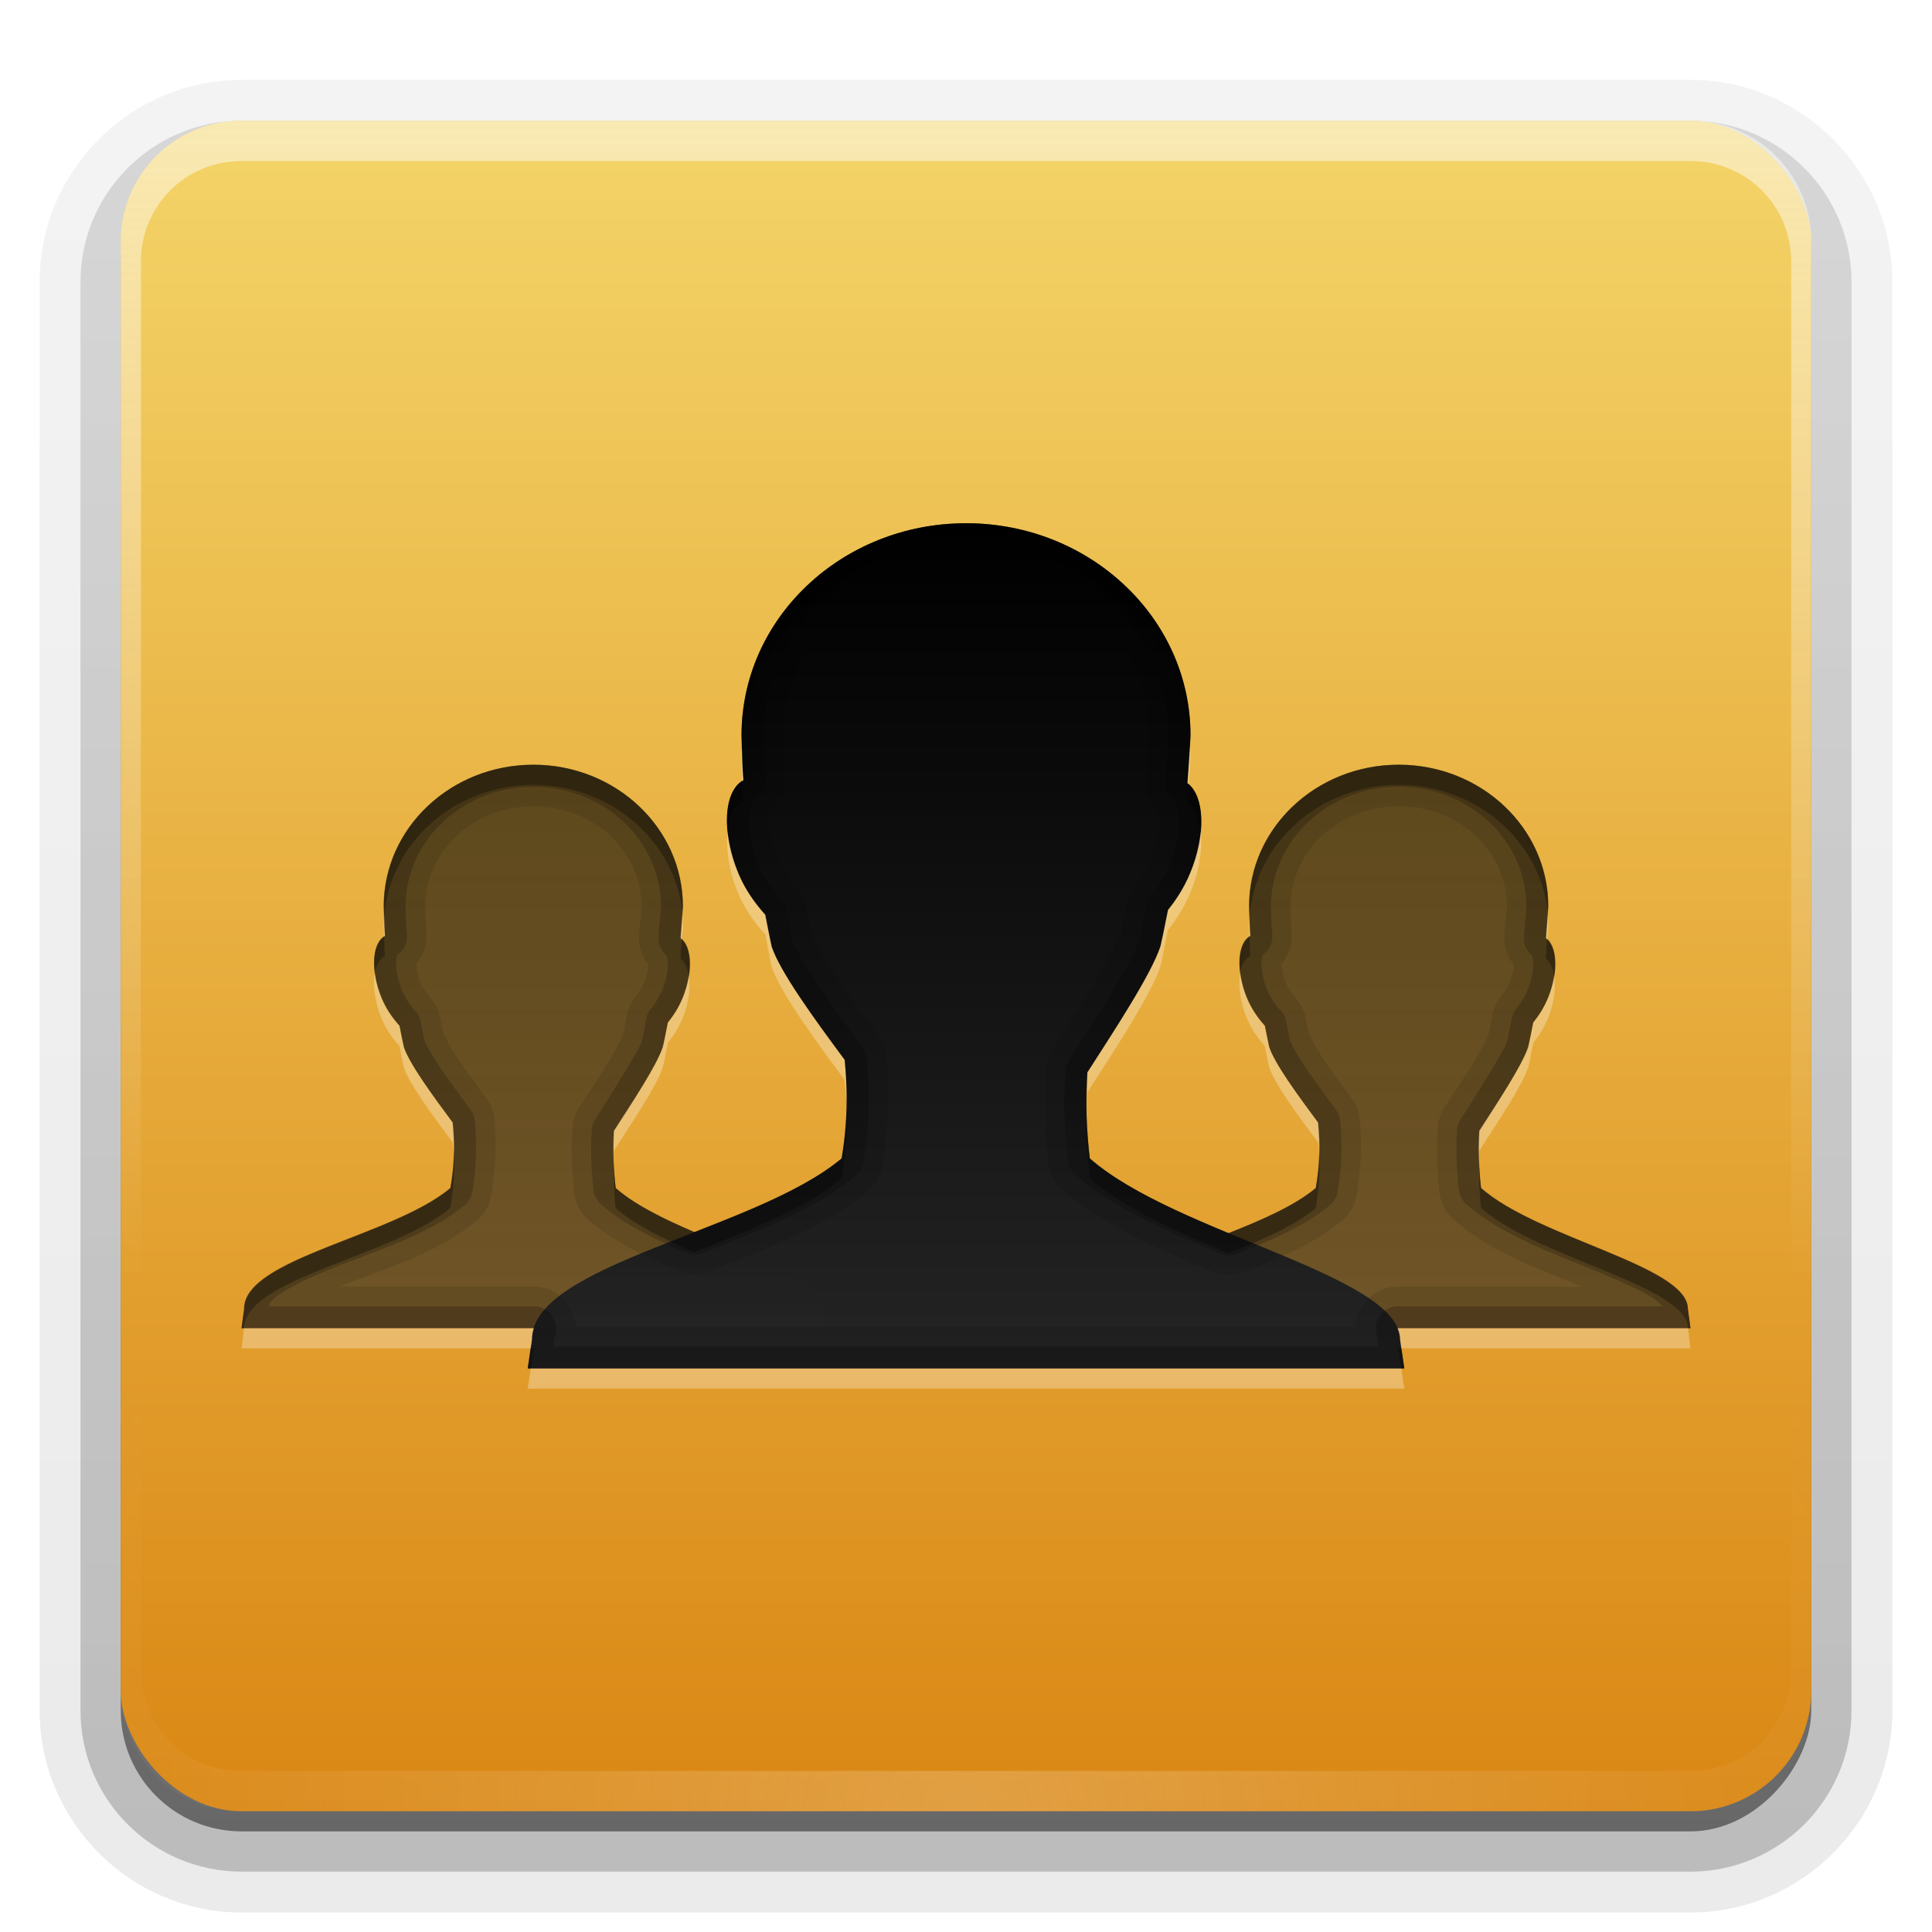 <svg height="96" width="96" xmlns="http://www.w3.org/2000/svg" xmlns:xlink="http://www.w3.org/1999/xlink"><linearGradient id="a"><stop offset="0" stop-color="#fefefe"/><stop offset="1" stop-color="#fefefe" stop-opacity="0"/></linearGradient><linearGradient id="b" gradientUnits="userSpaceOnUse" x1="36.357" x2="36.357" xlink:href="#a" y1="6" y2="63.893"/><radialGradient id="c" cx="48" cy="90.172" gradientTransform="matrix(1.157 0 0 .996 -7.551 .197)" gradientUnits="userSpaceOnUse" r="42" xlink:href="#a"/><linearGradient id="d" gradientUnits="userSpaceOnUse" x1="48" x2="48" y1="90" y2="5.988"><stop offset="0" stop-color="#da8714"/><stop offset="1" stop-color="#f4d468"/></linearGradient><linearGradient id="e" gradientTransform="matrix(1.006 0 0 .994 100 0)" gradientUnits="userSpaceOnUse" x1="45.448" x2="45.448" y1="92.54" y2="7.017"><stop offset="0"/><stop offset="1" stop-opacity=".588"/></linearGradient><linearGradient id="f" gradientTransform="matrix(1.024 0 0 1.012 -1.143 -98.071)" gradientUnits="userSpaceOnUse" x1="32.251" x2="32.251" xlink:href="#e" y1="6.132" y2="90.239"/><linearGradient id="g" gradientTransform="translate(0 -97)" gradientUnits="userSpaceOnUse" x1="32.251" x2="32.251" xlink:href="#e" y1="6.132" y2="90.239"/><linearGradient id="h" gradientTransform="matrix(.588 0 0 .6 -1.714 28.375)" gradientUnits="userSpaceOnUse" x1="56" x2="56" xlink:href="#i" y1="16" y2="80"/><linearGradient id="i"><stop offset="0"/><stop offset="1" stop-color="#313131"/></linearGradient><linearGradient id="j" gradientTransform="matrix(.883 0 0 .9 5.625 11.563)" gradientUnits="userSpaceOnUse" x1="56" x2="56" xlink:href="#i" y1="16" y2="80"/><linearGradient id="k" gradientTransform="matrix(.588 0 0 .6 41.286 28.375)" gradientUnits="userSpaceOnUse" x1="56" x2="56" xlink:href="#i" y1="16" y2="80"/><clipPath id="l"><path d="m12 76c-3.324 0-6 2.676-6 6v72c0 3.324 2.676 6 6 6h72c3.324 0 6-2.676 6-6v-72c0-3.324-2.676-6-6-6zm36 18c6.162 0 11.156 4.722 11.156 10.531-.025.73-.097 1.521-.156 2.375.842.638.951 2.534.125 4.5-.298.71-.69 1.314-1.094 1.812-.131.617-.207 1.094-.375 1.812-.458 1.387-2.257 4.119-3.625 6.25-.088 1.417-.048 2.842.125 4.281 1.631 1.432 4.247 2.626 6.875 3.719 1.665-.658 3.296-1.371 4.344-2.25.201-1.185.225-2.208.125-3.25-1.002-1.35-2.162-2.915-2.438-3.75-.089-.411-.145-.698-.219-1.062-.01-.011-.021-.019-.031-.031-.308-.35-.62-.78-.844-1.312-.579-1.38-.493-2.775.156-3.125-.046-.552-.053-1.025-.062-1.469 0-3.873 3.335-7.031 7.438-7.031 4.102 0 7.438 3.159 7.438 7.031-.016.487-.086 1.024-.125 1.594.561.426.644 1.689.094 3-.199.473-.45.855-.719 1.188-.087.411-.138.74-.25 1.219-.305.925-1.527 2.736-2.438 4.156-.059.945-.022 1.884.094 2.844 2.847 2.504 10.269 3.857 10.281 6l.125.969h-14.562c.076.184.124.371.125.562l.219 1.438h-43.562l.219-1.438c-.001-.192.039-.381.094-.562h-14.531l.125-.969c-.011-2.504 7.367-3.581 10.25-6 .201-1.185.225-2.208.125-3.25-1.002-1.35-2.162-2.915-2.438-3.75-.089-.411-.145-.698-.219-1.062-.01-.011-.021-.019-.031-.031-.308-.35-.62-.78-.844-1.312-.579-1.38-.493-2.775.156-3.125-.046-.552-.053-1.025-.062-1.469 0-3.873 3.335-7.031 7.438-7.031 4.102 0 7.438 3.159 7.438 7.031-.016.487-.086 1.024-.125 1.594.561.426.644 1.689.094 3-.199.473-.45.855-.719 1.188-.087.411-.138.74-.25 1.219-.305.925-1.527 2.736-2.438 4.156-.059.945-.022 1.884.094 2.844.944.83 2.396 1.539 3.906 2.188 2.759-1.078 5.575-2.2 7.312-3.656.302-1.778.306-3.344.156-4.906-1.504-2.026-3.212-4.372-3.625-5.625-.133-.617-.202-1.047-.312-1.594-.016-.017-.047-.045-.062-.062-.462-.525-.946-1.17-1.281-1.969-.87-2.07-.725-4.1.25-4.625-.069-.828-.079-1.584-.094-2.25 0-5.809 4.995-10.531 11.156-10.531z"/></clipPath><filter id="m" color-interpolation-filters="sRGB" height="1.651" width="1.38" x="-.19" y="-.326"><feGaussianBlur stdDeviation="5.7"/></filter><g><g fill="url(#f)"><path d="m12-95.031c-5.511 0-10.031 4.52-10.031 10.031v71c0 5.511 4.52 10.031 10.031 10.031h72c5.511 0 10.031-4.52 10.031-10.031v-71c0-5.511-4.52-10.031-10.031-10.031z" opacity=".08" transform="scale(1 -1)"/><path d="m12-94.031c-4.972 0-9.031 4.06-9.031 9.031v71c0 4.972 4.06 9.031 9.031 9.031h72c4.972 0 9.031-4.06 9.031-9.031v-71c0-4.972-4.06-9.031-9.031-9.031z" opacity=".1" transform="scale(1 -1)"/><path d="m12-93c-4.409 0-8 3.591-8 8v71c0 4.409 3.591 8 8 8h72c4.409 0 8-3.591 8-8v-71c0-4.409-3.591-8-8-8z" opacity=".2" transform="scale(1 -1)"/><rect height="85" opacity=".3" rx="7" transform="scale(1 -1)" width="86" x="5" y="-92"/></g><rect fill="url(#g)" height="84" opacity=".45" rx="6" transform="scale(1 -1)" width="84" x="6" y="-91"/></g><rect fill="url(#d)" height="84" rx="6" width="84" x="6" y="6"/><path d="m12 6c-3.324 0-6 2.676-6 6v2 68 2c0 .335.041.651.094.969.049.296.097.597.188.875.01.03.021.064.031.094.099.288.235.547.375.812.145.274.316.536.5.781s.374.473.594.688c.44.428.943.815 1.5 1.094.279.14.573.247.875.344-.256-.1-.487-.236-.719-.375-.007-.004-.024.004-.031 0-.032-.019-.062-.043-.094-.062-.12-.077-.231-.164-.344-.25-.106-.081-.213-.161-.312-.25-.178-.161-.347-.345-.5-.531-.108-.13-.218-.265-.312-.406-.025-.038-.038-.086-.062-.125-.065-.103-.13-.205-.188-.312-.101-.195-.206-.416-.281-.625-.008-.022-.024-.041-.031-.062-.032-.092-.036-.187-.062-.281-.03-.107-.07-.203-.094-.312-.073-.342-.125-.698-.125-1.062v-2-68-2c0-2.782 2.218-5 5-5h2 68 2c2.782 0 5 2.218 5 5v2 68 2c0 .364-.052.721-.125 1.062-.044.207-.088.398-.156.594-.008.022-.023.041-.031.062-.063.174-.138.367-.219.531-.042.083-.079.17-.125.25-.055.097-.127.188-.188.281-.094.141-.205.276-.312.406-.143.174-.303.347-.469.5-.011.01-.02.021-.031.031-.138.126-.285.234-.438.344-.103.073-.204.153-.312.219-.007.004-.024-.004-.031 0-.232.139-.463.275-.719.375.302-.097.596-.204.875-.344.557-.279 1.06-.666 1.5-1.094.22-.214.409-.442.594-.688s.355-.508.5-.781c.14-.265.276-.525.375-.812.01-.031.021-.063.031-.094.09-.278.139-.579.188-.875.052-.318.094-.634.094-.969v-2-68-2c0-3.324-2.676-6-6-6z" fill="url(#b)" opacity=".5"/><path d="m12 90c-3.324 0-6-2.676-6-6v-2-68-2c0-.335.041-.651.094-.969.049-.296.097-.597.188-.875.01-.03.021-.064.031-.094.099-.288.235-.547.375-.812.145-.274.316-.536.5-.781s.374-.473.594-.688c.44-.428.943-.815 1.5-1.094.279-.14.573-.247.875-.344-.256.1-.487.236-.719.375-.007.004-.024-.004-.031 0-.032.019-.062.043-.094.062-.12.077-.231.164-.344.25-.106.081-.213.161-.312.25-.178.161-.347.345-.5.531-.108.13-.218.265-.312.406-.025.038-.038.086-.062.125-.065.103-.13.205-.188.312-.101.195-.206.416-.281.625-.008.022-.024.041-.031.062-.032.092-.036.187-.062.281-.03.107-.07.203-.094.312-.073.342-.125.698-.125 1.062v2 68 2c0 2.782 2.218 5 5 5h2 68 2c2.782 0 5-2.218 5-5v-2-68-2c0-.364-.052-.721-.125-1.062-.044-.207-.088-.398-.156-.594-.008-.022-.023-.041-.031-.062-.063-.174-.138-.367-.219-.531-.042-.083-.079-.17-.125-.25-.055-.097-.127-.188-.188-.281-.094-.141-.205-.276-.312-.406-.143-.174-.303-.347-.469-.5-.011-.01-.02-.021-.031-.031-.138-.126-.285-.234-.438-.344-.103-.073-.204-.153-.312-.219-.007-.004-.024.004-.031 0-.232-.139-.463-.275-.719-.375.302.097.596.204.875.344.557.279 1.06.666 1.5 1.094.22.214.409.442.594.688s.355.508.5.781c.14.265.276.525.375.812.01.031.021.063.031.094.09.278.139.579.188.875.052.318.094.634.094.969v2 68 2c0 3.324-2.676 6-6 6z" fill="url(#c)" opacity=".2"/><path clip-path="url(#l)" d="m48 94c-6.162 0-11.156 4.722-11.156 10.531.015.666.025 1.422.094 2.25-.975.525-1.12 2.555-.25 4.625.335.798.819 1.443 1.281 1.969.015.018.047.045.062.062.11.547.179.977.312 1.594.413 1.253 2.121 3.599 3.625 5.625.15 1.563.146 3.129-.156 4.906-1.737 1.456-4.554 2.579-7.312 3.656-1.511-.648-2.963-1.358-3.906-2.188-.115-.959-.152-1.899-.094-2.844.911-1.421 2.133-3.232 2.438-4.156.112-.479.163-.808.25-1.219.269-.332.52-.714.719-1.188.55-1.311.467-2.574-.094-3 .039-.569.109-1.107.125-1.594 0-3.873-3.335-7.031-7.438-7.031-4.102 0-7.438 3.159-7.438 7.031.01.444.017.917.062 1.469-.649.35-.735 1.745-.156 3.125.223.532.536.962.844 1.312.01.012.021.02.031.031.073.365.13.651.219 1.062.275.835 1.436 2.4 2.438 3.75.1 1.042.076 2.065-.125 3.25-2.883 2.419-10.261 3.496-10.25 6l-.125.969h14.531c-.055.182-.095.37-.094.562l-.219 1.438h43.562l-.219-1.438c-.001-.192-.049-.379-.125-.562h14.562l-.125-.969c-.012-2.143-7.434-3.496-10.281-6-.115-.959-.152-1.899-.094-2.844.911-1.421 2.133-3.232 2.438-4.156.112-.479.163-.808.25-1.219.269-.332.52-.714.719-1.188.55-1.311.467-2.574-.094-3 .039-.569.109-1.107.125-1.594 0-3.873-3.335-7.031-7.438-7.031-4.102 0-7.438 3.159-7.438 7.031.01.444.017.917.062 1.469-.649.35-.735 1.745-.156 3.125.223.532.536.962.844 1.312.01.012.021.02.031.031.073.365.13.651.219 1.062.275.835 1.436 2.4 2.438 3.75.1 1.042.076 2.065-.125 3.25-1.048.879-2.679 1.591-4.344 2.25-2.628-1.093-5.244-2.286-6.875-3.719-.173-1.439-.213-2.864-.125-4.281 1.368-2.131 3.167-4.863 3.625-6.25.168-.718.244-1.196.375-1.812.404-.499.796-1.103 1.094-1.812.826-1.966.717-3.862-.125-4.5.059-.854.132-1.645.156-2.375 0-5.809-4.995-10.531-11.156-10.531z" fill="#fefefe" filter="url(#m)" opacity=".5" transform="translate(0 -68)"/><path d="m69.5 38c-4.102 0-7.425 3.147-7.425 7.02.01.444.013.939.058 1.491-.649.35-.735 1.722-.156 3.102.223.532.53.962.838 1.312.01.012.029.028.039.04.073.365.126.643.214 1.054.275.835 1.415 2.408 2.417 3.759.1 1.042.104 2.076-.097 3.261-2.883 2.419-10.262 3.501-10.251 6.006l-.136.955h29l-.136-.955c-.012-2.143-7.423-3.501-10.271-6.006-.115-.959-.137-1.899-.078-2.844.911-1.421 2.112-3.252 2.417-4.176.112-.479.166-.802.253-1.213.269-.332.523-.72.721-1.193.55-1.311.483-2.577-.078-3.003.039-.569.081-1.104.097-1.591 0-3.873-3.323-7.02-7.425-7.02z" fill="url(#k)" opacity=".6"/><path d="m48 26c-6.162 0-11.152 4.721-11.152 10.53.015.666.019 1.409.088 2.237-.975.525-1.104 2.583-.234 4.653.335.798.796 1.443 1.259 1.969.015.018.043.043.059.06.11.547.189.964.322 1.581.413 1.253 2.125 3.612 3.63 5.638.15 1.563.155 3.115-.146 4.892-4.33 3.629-15.413 5.252-15.397 9.009l-.205 1.432h43.556l-.205-1.432c-.018-3.215-11.149-5.252-15.426-9.009-.173-1.439-.205-2.848-.117-4.266 1.368-2.131 3.172-4.877 3.63-6.264.168-.718.25-1.203.381-1.82.404-.499.785-1.08 1.083-1.79.826-1.966.725-3.866-.117-4.504.059-.854.122-1.656.146-2.386 0-5.809-4.991-10.53-11.152-10.53z" fill="url(#j)"/><path d="m26.5 38c-4.102 0-7.425 3.147-7.425 7.02.01.444.013.939.058 1.491-.649.35-.735 1.722-.156 3.102.223.532.53.962.838 1.312.01.012.029.028.039.04.073.365.126.643.214 1.054.275.835 1.415 2.408 2.417 3.759.1 1.042.104 2.076-.097 3.261-2.883 2.419-10.262 3.501-10.251 6.006l-.136.955h29l-.136-.955c-.012-2.143-7.423-3.501-10.271-6.006-.115-.959-.137-1.899-.078-2.844.911-1.421 2.112-3.252 2.417-4.176.112-.479.166-.802.253-1.213.269-.332.523-.72.721-1.193.55-1.311.483-2.577-.078-3.003.039-.569.081-1.104.097-1.591 0-3.873-3.323-7.02-7.425-7.02z" fill="url(#h)" opacity=".6"/><path d="m48 26c-6.162 0-11.156 4.722-11.156 10.531.015.666.025 1.422.094 2.25-.975.525-1.12 2.555-.25 4.625.335.798.819 1.443 1.281 1.969.015.018.047.045.062.062.11.547.179.977.312 1.594.413 1.253 2.121 3.599 3.625 5.625.15 1.563.146 3.129-.156 4.906-1.737 1.456-4.554 2.579-7.312 3.656-1.511-.648-2.963-1.358-3.906-2.188-.115-.959-.152-1.899-.094-2.844.911-1.421 2.133-3.232 2.438-4.156.112-.479.163-.808.25-1.219.269-.332.52-.714.719-1.188.55-1.311.467-2.574-.094-3 .039-.569.109-1.107.125-1.594 0-3.873-3.335-7.031-7.438-7.031-4.102 0-7.438 3.159-7.438 7.031.01.444.017.917.062 1.469-.649.35-.735 1.745-.156 3.125.223.532.536.962.844 1.312.01.012.021.02.031.031.073.365.13.651.219 1.062.275.835 1.436 2.4 2.438 3.75.1 1.042.076 2.065-.125 3.25-2.883 2.419-10.261 3.496-10.25 6l-.125.969h14.531c-.055.182-.095.37-.094.562l-.219 1.438h43.562l-.219-1.438c-.001-.192-.049-.379-.125-.562h14.562l-.125-.969c-.012-2.143-7.434-3.496-10.281-6-.115-.959-.152-1.899-.094-2.844.911-1.421 2.133-3.232 2.438-4.156.112-.479.163-.808.25-1.219.269-.332.52-.714.719-1.188.55-1.311.467-2.574-.094-3 .039-.569.109-1.107.125-1.594 0-3.873-3.335-7.031-7.438-7.031-4.102 0-7.438 3.159-7.438 7.031.01.444.017.917.062 1.469-.649.35-.735 1.745-.156 3.125.223.532.536.962.844 1.312.01.012.021.02.031.031.073.365.13.651.219 1.062.275.835 1.436 2.4 2.438 3.75.1 1.042.076 2.065-.125 3.25-1.048.879-2.679 1.592-4.344 2.25-2.628-1.093-5.244-2.286-6.875-3.719-.173-1.439-.213-2.864-.125-4.281 1.368-2.131 3.167-4.863 3.625-6.25.168-.718.244-1.196.375-1.812.404-.499.796-1.103 1.094-1.812.826-1.966.717-3.862-.125-4.5.059-.854.132-1.645.156-2.375 0-5.809-4.995-10.531-11.156-10.531zm0 1.094c5.591 0 10.044 4.239 10.062 9.406 0.0.011 0 .021 0 .031-.024.677-.097 1.454-.156 2.312a1.095 1.095 0 0 0 .438.938c.023.018.228.302.25.906.022.604-.111 1.43-.469 2.281-.251.598-.588 1.131-.938 1.562a1.095 1.095 0 0 0 -.219.469c-.129.61-.201 1.061-.344 1.688-.008.036-.023.057-.031.094-.181.509-.702 1.468-1.344 2.531-.664 1.099-1.438 2.305-2.125 3.375a1.095 1.095 0 0 0 -.188.531c-.092 1.483-.056 2.965.125 4.469a1.095 1.095 0 0 0 .375.688c1.84 1.617 4.537 2.804 7.188 3.906a1.095 1.095 0 0 0 .812.031c1.689-.668 3.403-1.386 4.656-2.438a1.095 1.095 0 0 0 .375-.656c.216-1.273.233-2.405.125-3.531a1.095 1.095 0 0 0 -.219-.562c-.501-.675-1.039-1.396-1.469-2.031s-.754-1.23-.812-1.406c-.07-.331-.122-.614-.188-.938a1.095 1.095 0 0 0 -.25-.531c-.011-.012-.023.009-.031 0-.257-.292-.493-.641-.656-1.031-.231-.551-.3-1.079-.281-1.438.01-.179.049-.274.062-.312a1.095 1.095 0 0 0 .469-1.031c-.041-.499-.053-.936-.062-1.375 0-.011-0-.021 0-.031.018-3.23 2.815-5.906 6.344-5.906 3.529 0 6.326 2.676 6.344 5.906 0.0.011 0 .021 0 .031-.016.406-.084.933-.125 1.531a1.095 1.095 0 0 0 .406.906c-.011.005.052.122.062.375.014.337-.062.822-.281 1.344-.152.363-.342.665-.562.938a1.095 1.095 0 0 0 -.219.469c-.086.406-.131.705-.219 1.094-.008.034-.023.058-.031.094-.105.28-.454.877-.875 1.562-.443.723-.945 1.53-1.406 2.25a1.095 1.095 0 0 0 -.188.531c-.063 1.018-.028 2.016.094 3.031a1.095 1.095 0 0 0 .375.688c1.705 1.499 4.314 2.436 6.5 3.344 1.093.454 2.092.886 2.719 1.281.27.17.418.321.531.438h-13.188a1.095 1.095 0 0 0 -1 1.5c.038.091.031.142.031.156a1.095 1.095 0 0 0 0 .156l.031.188h-41l.031-.188a1.095 1.095 0 0 0 0-.156c-0-.039.026-.129.062-.25a1.095 1.095 0 0 0 -1.062-1.406h-13.188c.038-.118.093-.291.594-.625.604-.403 1.544-.847 2.625-1.281 2.162-.868 4.799-1.671 6.531-3.125a1.095 1.095 0 0 0 .375-.656c.216-1.273.233-2.405.125-3.531a1.095 1.095 0 0 0 -.219-.562c-.501-.675-1.039-1.396-1.469-2.031s-.754-1.23-.812-1.406c-.07-.331-.122-.614-.188-.938a1.095 1.095 0 0 0 -.25-.531c-.011-.012-.023.009-.031 0-.257-.292-.493-.641-.656-1.031-.231-.551-.3-1.079-.281-1.438.01-.179.049-.274.062-.312a1.095 1.095 0 0 0 .469-1.031c-.041-.499-.053-.936-.062-1.375 0-.011-0-.021 0-.031.018-3.23 2.815-5.906 6.344-5.906 3.529 0 6.326 2.676 6.344 5.906 0.0.011 0 .021 0 .031-.016.406-.084.933-.125 1.531a1.095 1.095 0 0 0 .406.906c-.011.005.052.122.062.375.014.337-.062.822-.281 1.344-.152.363-.342.665-.562.938a1.095 1.095 0 0 0 -.219.469c-.086.406-.131.705-.219 1.094-.008.034-.023.058-.031.094-.105.28-.454.877-.875 1.562-.443.723-.945 1.53-1.406 2.25a1.095 1.095 0 0 0 -.188.531c-.063 1.018-.028 2.016.094 3.031a1.095 1.095 0 0 0 .375.688c1.13.994 2.645 1.713 4.188 2.375a1.095 1.095 0 0 0 .844.031c2.764-1.08 5.653-2.191 7.625-3.844a1.095 1.095 0 0 0 .375-.656c.319-1.88.313-3.554.156-5.188a1.095 1.095 0 0 0 -.219-.562c-.75-1.01-1.541-2.096-2.188-3.062-.64-.956-1.145-1.819-1.281-2.219-.001-.004.001-.027 0-.031-.109-.52-.175-.944-.281-1.469a1.095 1.095 0 0 0 -.25-.531c-.025-.028-.045-.014-.062-.031-.009-.011-.022-.021-.031-.031-.008-.006-.028-.03-.031-.031-.399-.462-.772-1.008-1.031-1.625-.377-.897-.506-1.754-.469-2.375.037-.621.261-.85.25-.844a1.095 1.095 0 0 0 .562-1.062c-.064-.771-.079-1.491-.094-2.156 0-.011-0-.021 0-.031.018-5.167 4.472-9.406 10.062-9.406z" opacity=".2"/><path d="m48 26c-6.162 0-11.156 4.722-11.156 10.531.015.666.025 1.422.094 2.25-.975.525-1.12 2.555-.25 4.625.335.798.819 1.443 1.281 1.969.015.018.047.045.062.062.11.547.179.977.312 1.594.413 1.253 2.121 3.599 3.625 5.625.15 1.563.146 3.129-.156 4.906-1.737 1.456-4.554 2.579-7.312 3.656-1.511-.648-2.963-1.358-3.906-2.188-.115-.959-.152-1.899-.094-2.844.911-1.421 2.133-3.232 2.438-4.156.112-.479.163-.808.25-1.219.269-.332.52-.714.719-1.188.55-1.311.467-2.574-.094-3 .039-.569.109-1.107.125-1.594 0-3.873-3.335-7.031-7.438-7.031-4.102 0-7.438 3.159-7.438 7.031.01.444.017.917.062 1.469-.649.35-.735 1.745-.156 3.125.223.532.536.962.844 1.312.01.012.021.02.031.031.073.365.13.651.219 1.062.275.835 1.436 2.4 2.438 3.75.1 1.042.076 2.065-.125 3.25-2.883 2.419-10.261 3.496-10.25 6l-.125.969h14.531c-.055.182-.095.37-.094.562l-.219 1.438h43.562l-.219-1.438c-.001-.192-.049-.379-.125-.562h14.562l-.125-.969c-.012-2.143-7.434-3.496-10.281-6-.115-.959-.152-1.899-.094-2.844.911-1.421 2.133-3.232 2.438-4.156.112-.479.163-.808.25-1.219.269-.332.52-.714.719-1.188.55-1.311.467-2.574-.094-3 .039-.569.109-1.107.125-1.594 0-3.873-3.335-7.031-7.438-7.031-4.102 0-7.438 3.159-7.438 7.031.01.444.017.917.062 1.469-.649.35-.735 1.745-.156 3.125.223.532.536.962.844 1.312.01.012.021.02.031.031.073.365.13.651.219 1.062.275.835 1.436 2.4 2.438 3.75.1 1.042.076 2.065-.125 3.25-1.048.879-2.679 1.592-4.344 2.25-2.628-1.093-5.244-2.286-6.875-3.719-.173-1.439-.213-2.864-.125-4.281 1.368-2.131 3.167-4.863 3.625-6.25.168-.718.244-1.196.375-1.812.404-.499.796-1.103 1.094-1.812.826-1.966.717-3.862-.125-4.5.059-.854.132-1.645.156-2.375 0-5.809-4.995-10.531-11.156-10.531zm0 2.062c5.081 0 9.058 3.812 9.094 8.406 0.0.021 0 .041 0 .062-.024.632-.097 1.359-.156 2.219a2.07 2.07 0 0 0 .625 1.656c.013.034.055.116.062.312.016.43-.098 1.141-.406 1.875-.21.499-.48.941-.781 1.312a2.07 2.07 0 0 0 -.438.875c-.127.599-.189 1.042-.312 1.594-.103.311-.63 1.359-1.281 2.438s-1.435 2.269-2.125 3.344a2.07 2.07 0 0 0 -.312 1c-.096 1.542-.063 3.094.125 4.656a2.07 2.07 0 0 0 .688 1.312c2.027 1.781 4.798 2.951 7.469 4.062a2.07 2.07 0 0 0 1.531.031c1.71-.676 3.501-1.388 4.938-2.594a2.07 2.07 0 0 0 .688-1.25c.229-1.352.271-2.58.156-3.781a2.07 2.07 0 0 0 -.406-1.031c-.501-.675-1.025-1.391-1.438-2-.399-.59-.65-1.156-.656-1.156-0-0-.032-.032-.031-.031-.058-.276-.098-.523-.156-.812a2.07 2.07 0 0 0 -.5-.969c-.01-.011.008-.022 0-.031-.212-.241-.389-.487-.5-.75-.162-.387-.185-.737-.188-.938a2.07 2.07 0 0 0 .5-1.531c-.038-.462-.053-.87-.062-1.312-0-.011 0-.021 0-.031.018-2.671 2.347-4.938 5.375-4.938 3.016 0 5.339 2.249 5.375 4.906-0.0.014.001.048 0 .062-.015.342-.082.817-.125 1.438a2.07 2.07 0 0 0 .469 1.469c-0.0.177-.061.498-.219.875-.111.265-.228.468-.406.688a2.07 2.07 0 0 0 -.438.875c-.084.395-.118.679-.188 1-.021.062-.35.766-.781 1.469s-.971 1.491-1.438 2.219a2.07 2.07 0 0 0 -.312 1c-.067 1.084-.034 2.153.094 3.219a2.07 2.07 0 0 0 .688 1.312c1.849 1.626 4.313 2.494 6.406 3.344h-9.188a2.07 2.07 0 0 0 -2.062 2h-38.781a2.07 2.07 0 0 0 -2.062-2h-9.656c.027-.011.035-.02.062-.031 2.126-.853 4.79-1.61 6.781-3.281a2.07 2.07 0 0 0 .688-1.25c.229-1.352.271-2.58.156-3.781a2.07 2.07 0 0 0 -.406-1.031c-.501-.675-1.025-1.391-1.438-2-.399-.59-.65-1.156-.656-1.156-0-0-.032-.032-.031-.031-.058-.276-.098-.523-.156-.812a2.07 2.07 0 0 0 -.5-.969c-.01-.011.008-.022 0-.031-.212-.241-.389-.487-.5-.75-.162-.387-.185-.737-.188-.938a2.07 2.07 0 0 0 .5-1.531c-.038-.462-.053-.87-.062-1.312-0-.011 0-.021 0-.031.018-2.671 2.347-4.938 5.375-4.938 3.016 0 5.339 2.249 5.375 4.906-0.0.014.001.048 0 .062-.015.342-.082.817-.125 1.438a2.07 2.07 0 0 0 .469 1.469c-0.0.177-.061.498-.219.875-.111.265-.228.468-.406.688a2.07 2.07 0 0 0 -.438.875c-.084.395-.118.679-.188 1-.021.062-.35.766-.781 1.469s-.971 1.491-1.438 2.219a2.07 2.07 0 0 0 -.312 1c-.067 1.084-.034 2.153.094 3.219a2.07 2.07 0 0 0 .688 1.312c1.295 1.139 2.897 1.857 4.469 2.531a2.07 2.07 0 0 0 1.562.031c2.768-1.081 5.726-2.173 7.906-4a2.07 2.07 0 0 0 .688-1.25c.335-1.972.35-3.74.188-5.438a2.07 2.07 0 0 0 -.406-1.031c-.748-1.007-1.528-2.092-2.156-3.031-.61-.911-1.042-1.748-1.125-1.969-.003-.007-.029-.057-.031-.062-.093-.453-.148-.838-.25-1.344a2.07 2.07 0 0 0 -.5-1c-.203-.224-.225-.252-.031-.031-.38-.432-.723-.896-.938-1.406-.325-.775-.432-1.536-.406-1.969.011-.19.031-.213.031-.219 0-.001.002-.033 0-.031a2.07 2.07 0 0 0 .781-1.75c-.06-.731-.079-1.423-.094-2.094 0-.011-0-.021 0-.031.018-4.609 4.001-8.438 9.094-8.438z" opacity=".1"/><path d="m48 26c-6.162 0-11.156 4.722-11.156 10.531.005.206.026.434.031.656.197-5.647 5.088-10.188 11.125-10.188 5.969 0 10.826 4.442 11.125 10 .008-.149.026-.325.031-.469 0-5.809-4.995-10.531-11.156-10.531zm-21.5 12c-4.102 0-7.438 3.159-7.438 7.031.003.151.027.34.031.5.273-3.64 3.482-6.531 7.406-6.531 3.846 0 7.025 2.774 7.406 6.312.006-.089.028-.195.031-.281 0-3.873-3.335-7.031-7.438-7.031zm43 0c-4.102 0-7.438 3.159-7.438 7.031.003.151.027.34.031.5.273-3.64 3.482-6.531 7.406-6.531 3.846 0 7.025 2.774 7.406 6.312.006-.089.028-.195.031-.281 0-3.873-3.335-7.031-7.438-7.031zm-32.625.812c-.593.371-.837 1.323-.719 2.5.08-.731.335-1.291.781-1.531-.028-.338-.05-.656-.062-.969zm22.188.156c-.024.318-.039.6-.062.938.351.266.575.758.656 1.375.091-1.043-.115-1.89-.594-2.312zm-39.969 7.562c-.407.252-.564.926-.469 1.75.08-.369.257-.65.5-.781-.03-.364-.023-.659-.031-.969zm43 0c-.407.252-.564.926-.469 1.75.08-.369.257-.65.5-.781-.03-.364-.023-.659-.031-.969zm-28.219.156c-.027.309-.039.603-.062.938.222.168.343.462.406.844.118-.793-.003-1.458-.344-1.781zm43 0c-.027.309-.039.603-.062.938.222.168.343.462.406.844.118-.793-.003-1.458-.344-1.781zm-34.812 8.344c-.02.809-.099 1.642-.25 2.531-1.737 1.456-4.554 2.579-7.312 3.656-1.511-.648-2.963-1.358-3.906-2.188-.049-.406-.074-.818-.094-1.219-.013.734.004 1.473.094 2.219.944.83 2.396 1.539 3.906 2.188 2.759-1.078 5.575-2.2 7.312-3.656.214-1.263.285-2.407.25-3.531zm11.938.531c-.007.994.035 1.995.156 3 1.631 1.432 4.247 2.626 6.875 3.719 1.665-.658 3.296-1.371 4.344-2.25.151-.889.213-1.686.188-2.469-.025.467-.1.956-.188 1.469-1.048.879-2.679 1.592-4.344 2.25-2.628-1.093-5.244-2.286-6.875-3.719-.08-.668-.133-1.338-.156-2zm-31.438 2c-.025.467-.1.956-.188 1.469-2.883 2.419-10.261 3.496-10.25 6l-.125.969h.125c.048-2.483 7.379-3.559 10.25-5.969.151-.889.213-1.686.188-2.469zm50.938.25c-.013.734.004 1.473.094 2.219 2.834 2.493 10.202 3.842 10.281 5.969h.125l-.125-.969c-.012-2.143-7.434-3.496-10.281-6-.049-.406-.074-.818-.094-1.219zm-47.125 9.188-.156 1h.156l.062-.438c-.001-.192.039-.381.094-.562zm43.062 0c.076.184.124.371.125.562l.062.438h.156l-.156-1z" opacity=".3"/><path d="m59.125 37c-.033.605-.078 1.221-.125 1.906.023.018.04.043.062.062.036-.487.079-.996.094-1.438 0-.182-.022-.352-.031-.531zm-22.25.188c-.004.117-.031.226-.031.344.009.394.013.828.031 1.281.02-.013.042-.02.062-.031-.047-.572-.05-1.096-.062-1.594zm-.719 4.125c-.095.865.06 1.972.531 3.094.335.798.819 1.443 1.281 1.969.015.018.047.045.062.062.11.547.179.977.312 1.594.413 1.253 2.121 3.599 3.625 5.625.037.391.078.793.094 1.188.01-.741-.025-1.468-.094-2.188-1.504-2.026-3.212-4.372-3.625-5.625-.133-.617-.202-1.047-.312-1.594-.016-.017-.047-.045-.062-.062-.462-.525-.946-1.17-1.281-1.969-.302-.72-.466-1.445-.531-2.094zm23.5 0c-.06.647-.226 1.367-.531 2.094-.298.71-.69 1.314-1.094 1.812-.131.617-.207 1.094-.375 1.812-.458 1.387-2.257 4.119-3.625 6.25-.021.333.006.666 0 1 1.368-2.131 3.167-4.863 3.625-6.25.168-.718.244-1.196.375-1.812.404-.499.796-1.103 1.094-1.812.476-1.133.638-2.235.531-3.094zm-25.75 4.062c-.028.398-.063.803-.094 1.25.023.018.041.042.062.062.019-.217.056-.456.062-.656 0-.221-.01-.44-.031-.656zm43 0c-.028.398-.063.803-.094 1.25.023.018.041.042.062.062.019-.217.056-.456.062-.656 0-.221-.01-.44-.031-.656zm-57.812.156c-.012.166-.031.331-.031.5.003.151.027.34.031.5.012-.007.019-.025.031-.031-.03-.364-.023-.659-.031-.969zm43 0c-.012.166-.031.331-.031.5.003.151.027.34.031.5.012-.007.019-.025.031-.031-.03-.364-.023-.659-.031-.969zm-43.469 2.812c-.115.611-.007 1.445.344 2.281.223.532.536.962.844 1.312.01.012.021.02.031.031.073.365.13.651.219 1.062.275.835 1.436 2.4 2.438 3.75.022.229.053.458.062.688.026-.578-.009-1.127-.062-1.688-1.002-1.35-2.162-2.915-2.438-3.75-.089-.411-.145-.698-.219-1.062-.01-.011-.021-.02-.031-.031-.308-.35-.62-.78-.844-1.312-.183-.437-.291-.875-.344-1.281zm43 0c-.115.611-.007 1.445.344 2.281.223.532.536.962.844 1.312.01.012.021.02.031.031.073.365.13.651.219 1.062.275.835 1.436 2.4 2.438 3.75.022.229.053.458.062.688.026-.578-.009-1.127-.062-1.688-1.002-1.35-2.162-2.915-2.438-3.75-.089-.411-.145-.698-.219-1.062-.01-.011-.021-.02-.031-.031-.308-.35-.62-.78-.844-1.312-.183-.437-.291-.875-.344-1.281zm-27.406.125c-.055.367-.146.759-.312 1.156-.199.473-.45.855-.719 1.188-.087.411-.138.74-.25 1.219-.305.925-1.527 2.736-2.438 4.156-.034.545-.026 1.079 0 1.625.004-.21-.013-.415 0-.625.911-1.421 2.133-3.232 2.438-4.156.112-.479.163-.808.25-1.219.269-.332.52-.714.719-1.188.333-.793.409-1.573.312-2.156zm43 0c-.055.367-.146.759-.312 1.156-.199.473-.45.855-.719 1.188-.087.411-.138.74-.25 1.219-.305.925-1.527 2.736-2.438 4.156-.034.545-.026 1.079 0 1.625.004-.21-.013-.415 0-.625.911-1.421 2.133-3.232 2.438-4.156.112-.479.163-.808.25-1.219.269-.332.52-.714.719-1.188.333-.793.409-1.573.312-2.156zm-65.094 17.531c-0.0.01-0.0.021 0 .031l-.125.969h14.375l.062-.438c-.001-.192.039-.381.094-.562zm57.312 0c.076.184.124.371.125.562l.062.438h14.375l-.125-.969c-0-.01 0-.021 0-.031zm-43.062 2-.156 1h43.562l-.156-1z" fill="#fefefe" opacity=".3"/></svg>